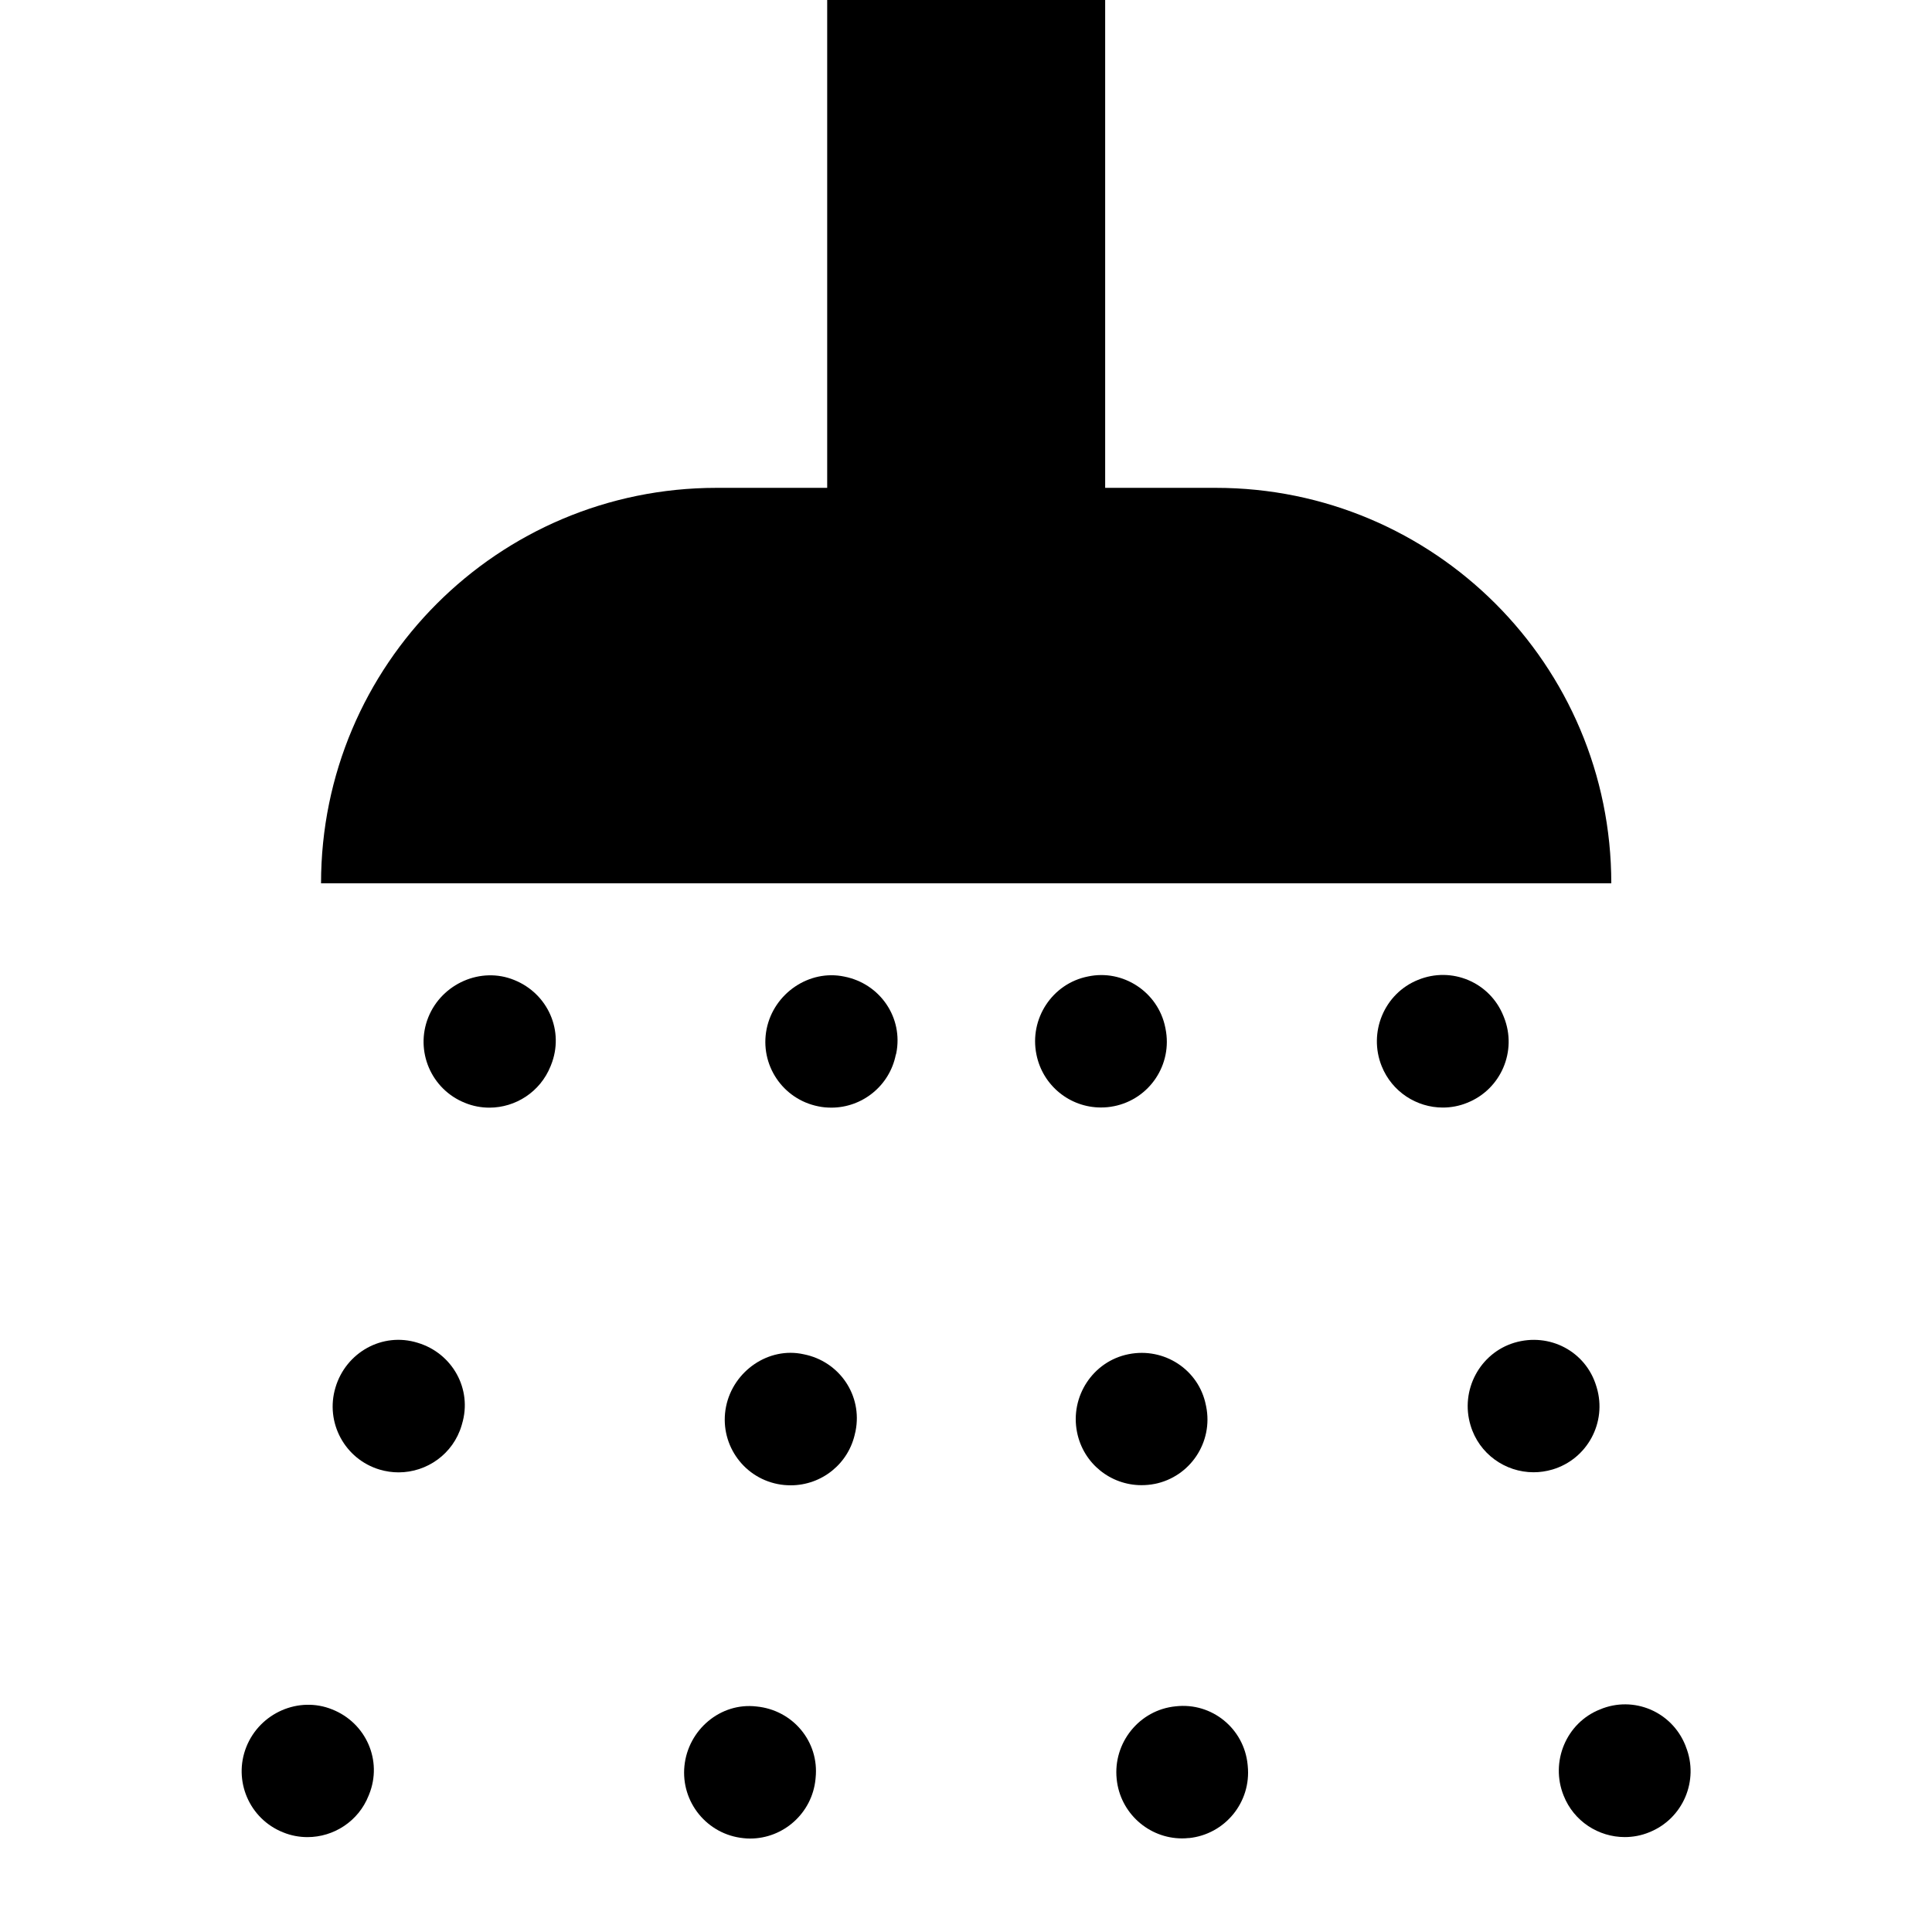 <svg xmlns="http://www.w3.org/2000/svg" viewBox="0 0 100 100" enable-background="new 0 0 100 100"><path fill="#fff" d="m0 0h100v100h-100z"/><path d="m83.4 45.72h-66.783c0-11.309 9.167-20.469 20.469-20.469h5.729v-25.462h14.388v25.462h5.729c11.302 0 20.468 9.161 20.468 20.469"/><path d="m85.36 94.84c1.751-.696 2.598-2.683 1.901-4.427l-.026-.072c-.703-1.751-2.683-2.591-4.421-1.861-1.751.696-2.584 2.715-1.881 4.459.527 1.335 1.81 2.148 3.164 2.148.417 0 .853-.078 1.263-.247"/><path d="m80.36 76.06c1.803-.54 2.825-2.441 2.285-4.245l-.02-.064c-.541-1.804-2.422-2.793-4.238-2.253-1.797.54-2.819 2.468-2.272 4.277.437 1.478 1.797 2.429 3.262 2.429.325 0 .651-.046.983-.144"/><path d="m75.943 57.08c1.751-.697 2.598-2.683 1.901-4.428l-.026-.064c-.696-1.745-2.676-2.585-4.421-1.869-1.751.703-2.584 2.721-1.881 4.466.533 1.328 1.81 2.142 3.164 2.142.417 0 .853-.078 1.263-.247"/><path d="m61.53 95.14c1.875-.188 3.242-1.861 3.053-3.736l-.006-.065c-.183-1.868-1.85-3.235-3.725-3.02-1.881.183-3.248 1.889-3.053 3.764.176 1.758 1.66 3.072 3.385 3.072.112 0 .235-.006.346-.02"/><path d="m59.755 76.81c1.849-.365 3.047-2.162 2.676-4.01l-.014-.065c-.364-1.849-2.168-3.01-4-2.643-1.849.364-3.04 2.193-2.669 4.04.325 1.627 1.745 2.74 3.333 2.74.229 0 .456-.02.678-.064"/><path d="m57.646 57.26c1.855-.364 3.053-2.161 2.682-4.01l-.013-.065c-.371-1.849-2.2-3.03-4-2.643-1.855.364-3.047 2.194-2.669 4.04.325 1.621 1.744 2.741 3.333 2.741.227 0 .456-.019.671-.065"/><path d="m19.08 92.94l.026-.064c.703-1.745-.156-3.698-1.908-4.395-1.731-.703-3.743.176-4.446 1.934-.697 1.744.149 3.73 1.901 4.427.41.169.846.247 1.263.247 1.353-.001 2.636-.814 3.164-2.149"/><path d="m23.893 73.78l.02-.071c.547-1.804-.495-3.666-2.292-4.206-1.836-.573-3.724.508-4.258 2.317-.541 1.804.481 3.705 2.285 4.245.332.098.657.144.983.144 1.465 0 2.826-.951 3.262-2.429"/><path d="m28.496 55.19l.026-.065c.703-1.751-.156-3.698-1.908-4.401-1.719-.703-3.743.182-4.446 1.933-.697 1.745.149 3.73 1.901 4.428.41.169.846.247 1.263.247 1.354-.001 2.629-.814 3.164-2.142"/><path d="m42.21 92.09l.006-.065c.195-1.875-1.178-3.516-3.06-3.698-1.868-.221-3.542 1.211-3.73 3.08-.188 1.875 1.179 3.548 3.054 3.736.11.014.234.02.345.02 1.725 0 3.21-1.315 3.385-3.073"/><path d="m44.27 74.14l.013-.065c.371-1.849-.833-3.613-2.683-3.978-1.81-.404-3.646.859-4.02 2.708-.371 1.849.827 3.646 2.676 4.01.221.045.449.064.677.064 1.589 0 3.01-1.113 3.334-2.74"/><path d="m46.37 54.59l.02-.071c.371-1.843-.833-3.607-2.689-3.971-1.816-.384-3.646.866-4.02 2.708-.371 1.849.827 3.646 2.683 4.01.215.046.442.065.67.065 1.587 0 3.01-1.12 3.333-2.741"/></svg>